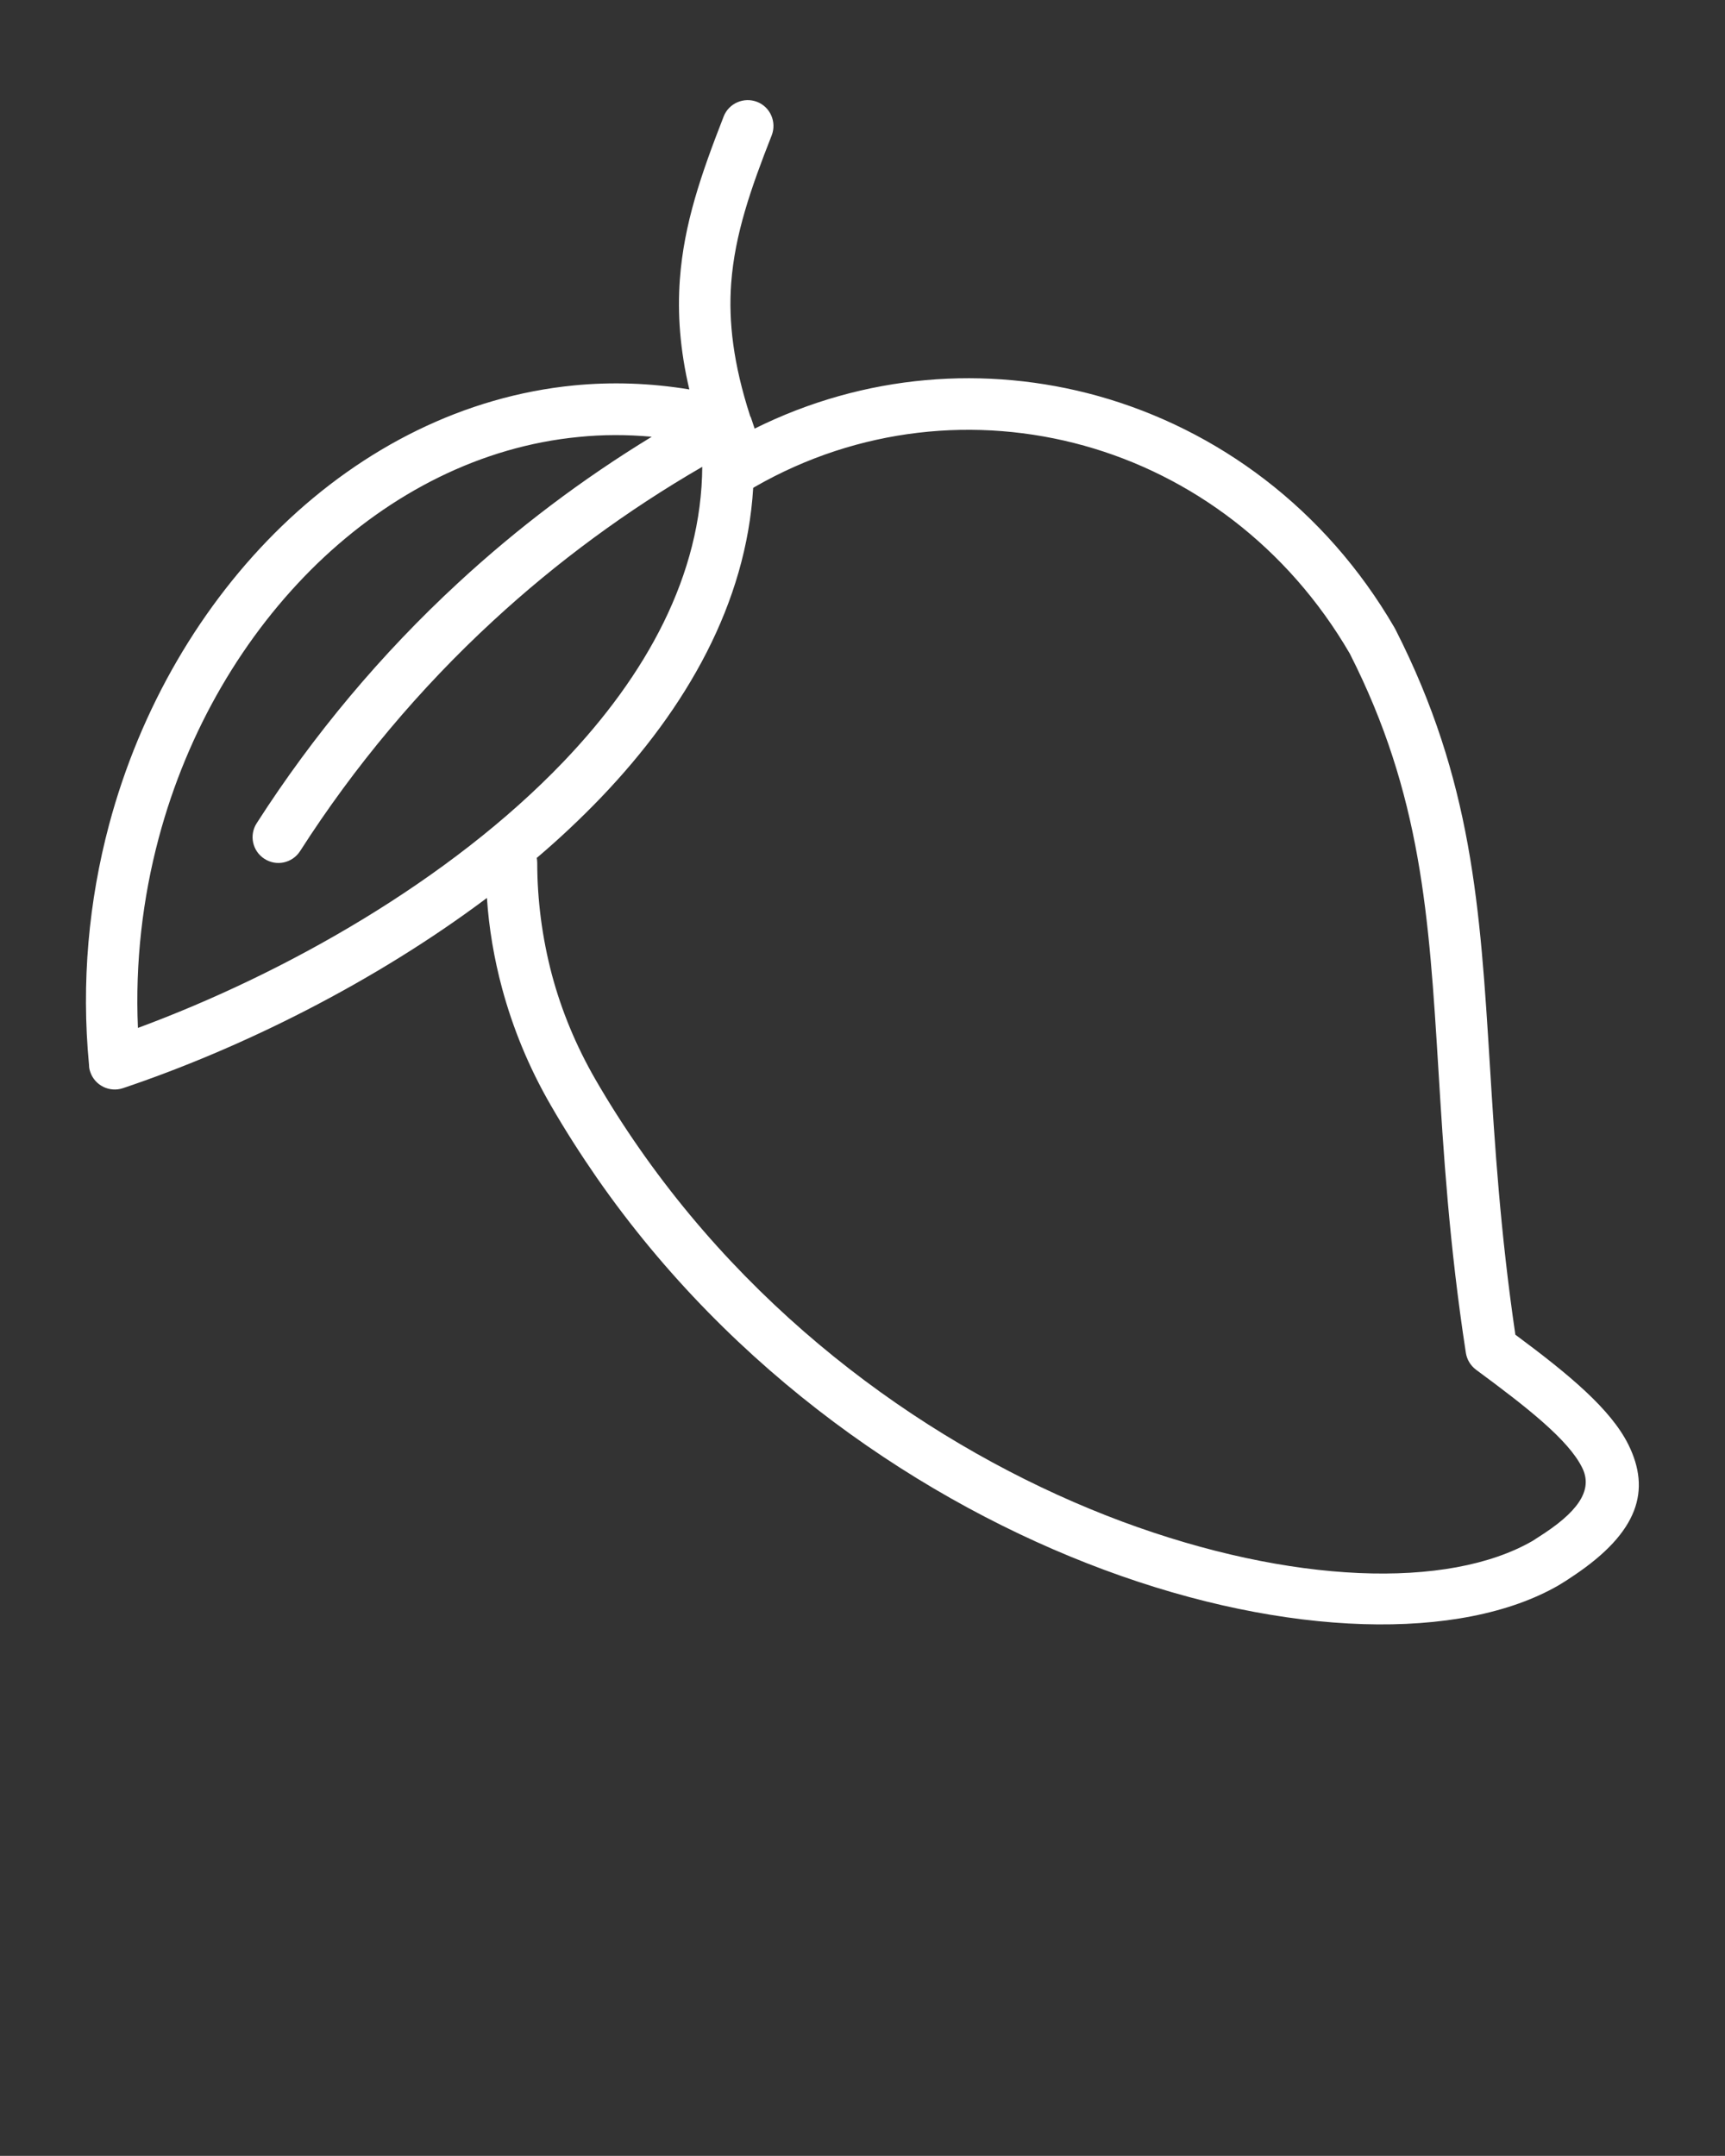 <svg xmlns="http://www.w3.org/2000/svg" xmlns:xlink="http://www.w3.org/1999/xlink" xmlns:xodm="http://www.corel.com/coreldraw/odm/2003" xml:space="preserve" version="1.1" style="shape-rendering:geometricPrecision;text-rendering:geometricPrecision;image-rendering:optimizeQuality;" viewBox="0 0 8.467 10.583" x="0px" y="0px" fill-rule="evenodd" clip-rule="evenodd"><rect x="0" y="0" width="8.467" height="10.583" fill="#333333" stroke="none"/><defs><style type="text/css">
   
    .fil0 {fill:white;fill-rule:nonzero}
   
  </style></defs><g><path class="fil0" d="M2.635 4.213c0.001,0.007 0.002,0.015 0.002,0.022 -0,0.183 0.024,0.368 0.072,0.55 0.047,0.176 0.118,0.348 0.213,0.513 0.067,0.116 0.139,0.229 0.215,0.338 0.636,0.914 1.528,1.519 2.37,1.833 0.829,0.308 1.6,0.335 2.016,0.095l0.06 -0.039c0.186,-0.124 0.23,-0.225 0.183,-0.32 -0.067,-0.136 -0.266,-0.293 -0.521,-0.481 -0.028,-0.021 -0.045,-0.051 -0.05,-0.083 -0.082,-0.533 -0.11,-0.986 -0.135,-1.395 -0.046,-0.747 -0.083,-1.346 -0.435,-2.038 -0.305,-0.524 -0.779,-0.874 -1.303,-1.02 -0.528,-0.147 -1.108,-0.09 -1.617,0.202l-0.008 0.005c-0.034,0.565 -0.325,1.079 -0.747,1.52 -0.099,0.103 -0.205,0.203 -0.317,0.298zm0.813 -1.922c-0.37,0.214 -0.715,0.468 -1.028,0.757 -0.361,0.333 -0.68,0.713 -0.947,1.13 -0.038,0.059 -0.116,0.076 -0.175,0.038 -0.059,-0.038 -0.076,-0.116 -0.038,-0.175 0.279,-0.435 0.612,-0.832 0.989,-1.18 0.291,-0.269 0.609,-0.509 0.95,-0.717 -0.121,-0.011 -0.241,-0.011 -0.358,0.001 -0.479,0.046 -0.923,0.274 -1.282,0.62 -0.362,0.35 -0.639,0.82 -0.78,1.349 -0.079,0.296 -0.116,0.611 -0.102,0.932 0.719,-0.266 1.53,-0.722 2.09,-1.308 0.405,-0.424 0.677,-0.915 0.68,-1.449zm-0.064 -0.377c-0.047,-0.199 -0.059,-0.375 -0.047,-0.542 0.02,-0.274 0.105,-0.518 0.215,-0.8 0.025,-0.065 0.099,-0.097 0.164,-0.072 0.065,0.025 0.097,0.099 0.072,0.164 -0.103,0.262 -0.181,0.486 -0.199,0.726 -0.014,0.191 0.011,0.397 0.092,0.649l0 0.001 0.001 0.002 0.001 0.002 0.001 0.002 0.001 0.002 0.001 0.002 0.018 0.054c0.539,-0.268 1.137,-0.313 1.686,-0.16 0.586,0.164 1.115,0.553 1.454,1.136l0.007 0.013c0.375,0.738 0.414,1.361 0.462,2.138 0.024,0.388 0.051,0.817 0.125,1.321 0.263,0.195 0.468,0.365 0.555,0.54 0.11,0.223 0.052,0.428 -0.269,0.643l-0.003 0.002c-0.023,0.016 -0.047,0.031 -0.072,0.046 -0.478,0.275 -1.332,0.257 -2.23,-0.077 -0.885,-0.329 -1.823,-0.965 -2.49,-1.925 -0.078,-0.113 -0.154,-0.231 -0.226,-0.356 -0.107,-0.185 -0.186,-0.378 -0.239,-0.575 -0.039,-0.145 -0.064,-0.293 -0.074,-0.442 -0.557,0.418 -1.21,0.74 -1.787,0.934 -0.066,0.022 -0.138,-0.014 -0.16,-0.08 -0.004,-0.011 -0.006,-0.022 -0.006,-0.034 -0.039,-0.407 -0.001,-0.806 0.098,-1.178 0.153,-0.574 0.454,-1.086 0.849,-1.468 0.399,-0.385 0.894,-0.637 1.433,-0.69 0.185,-0.018 0.375,-0.012 0.568,0.02z"/></g></svg>